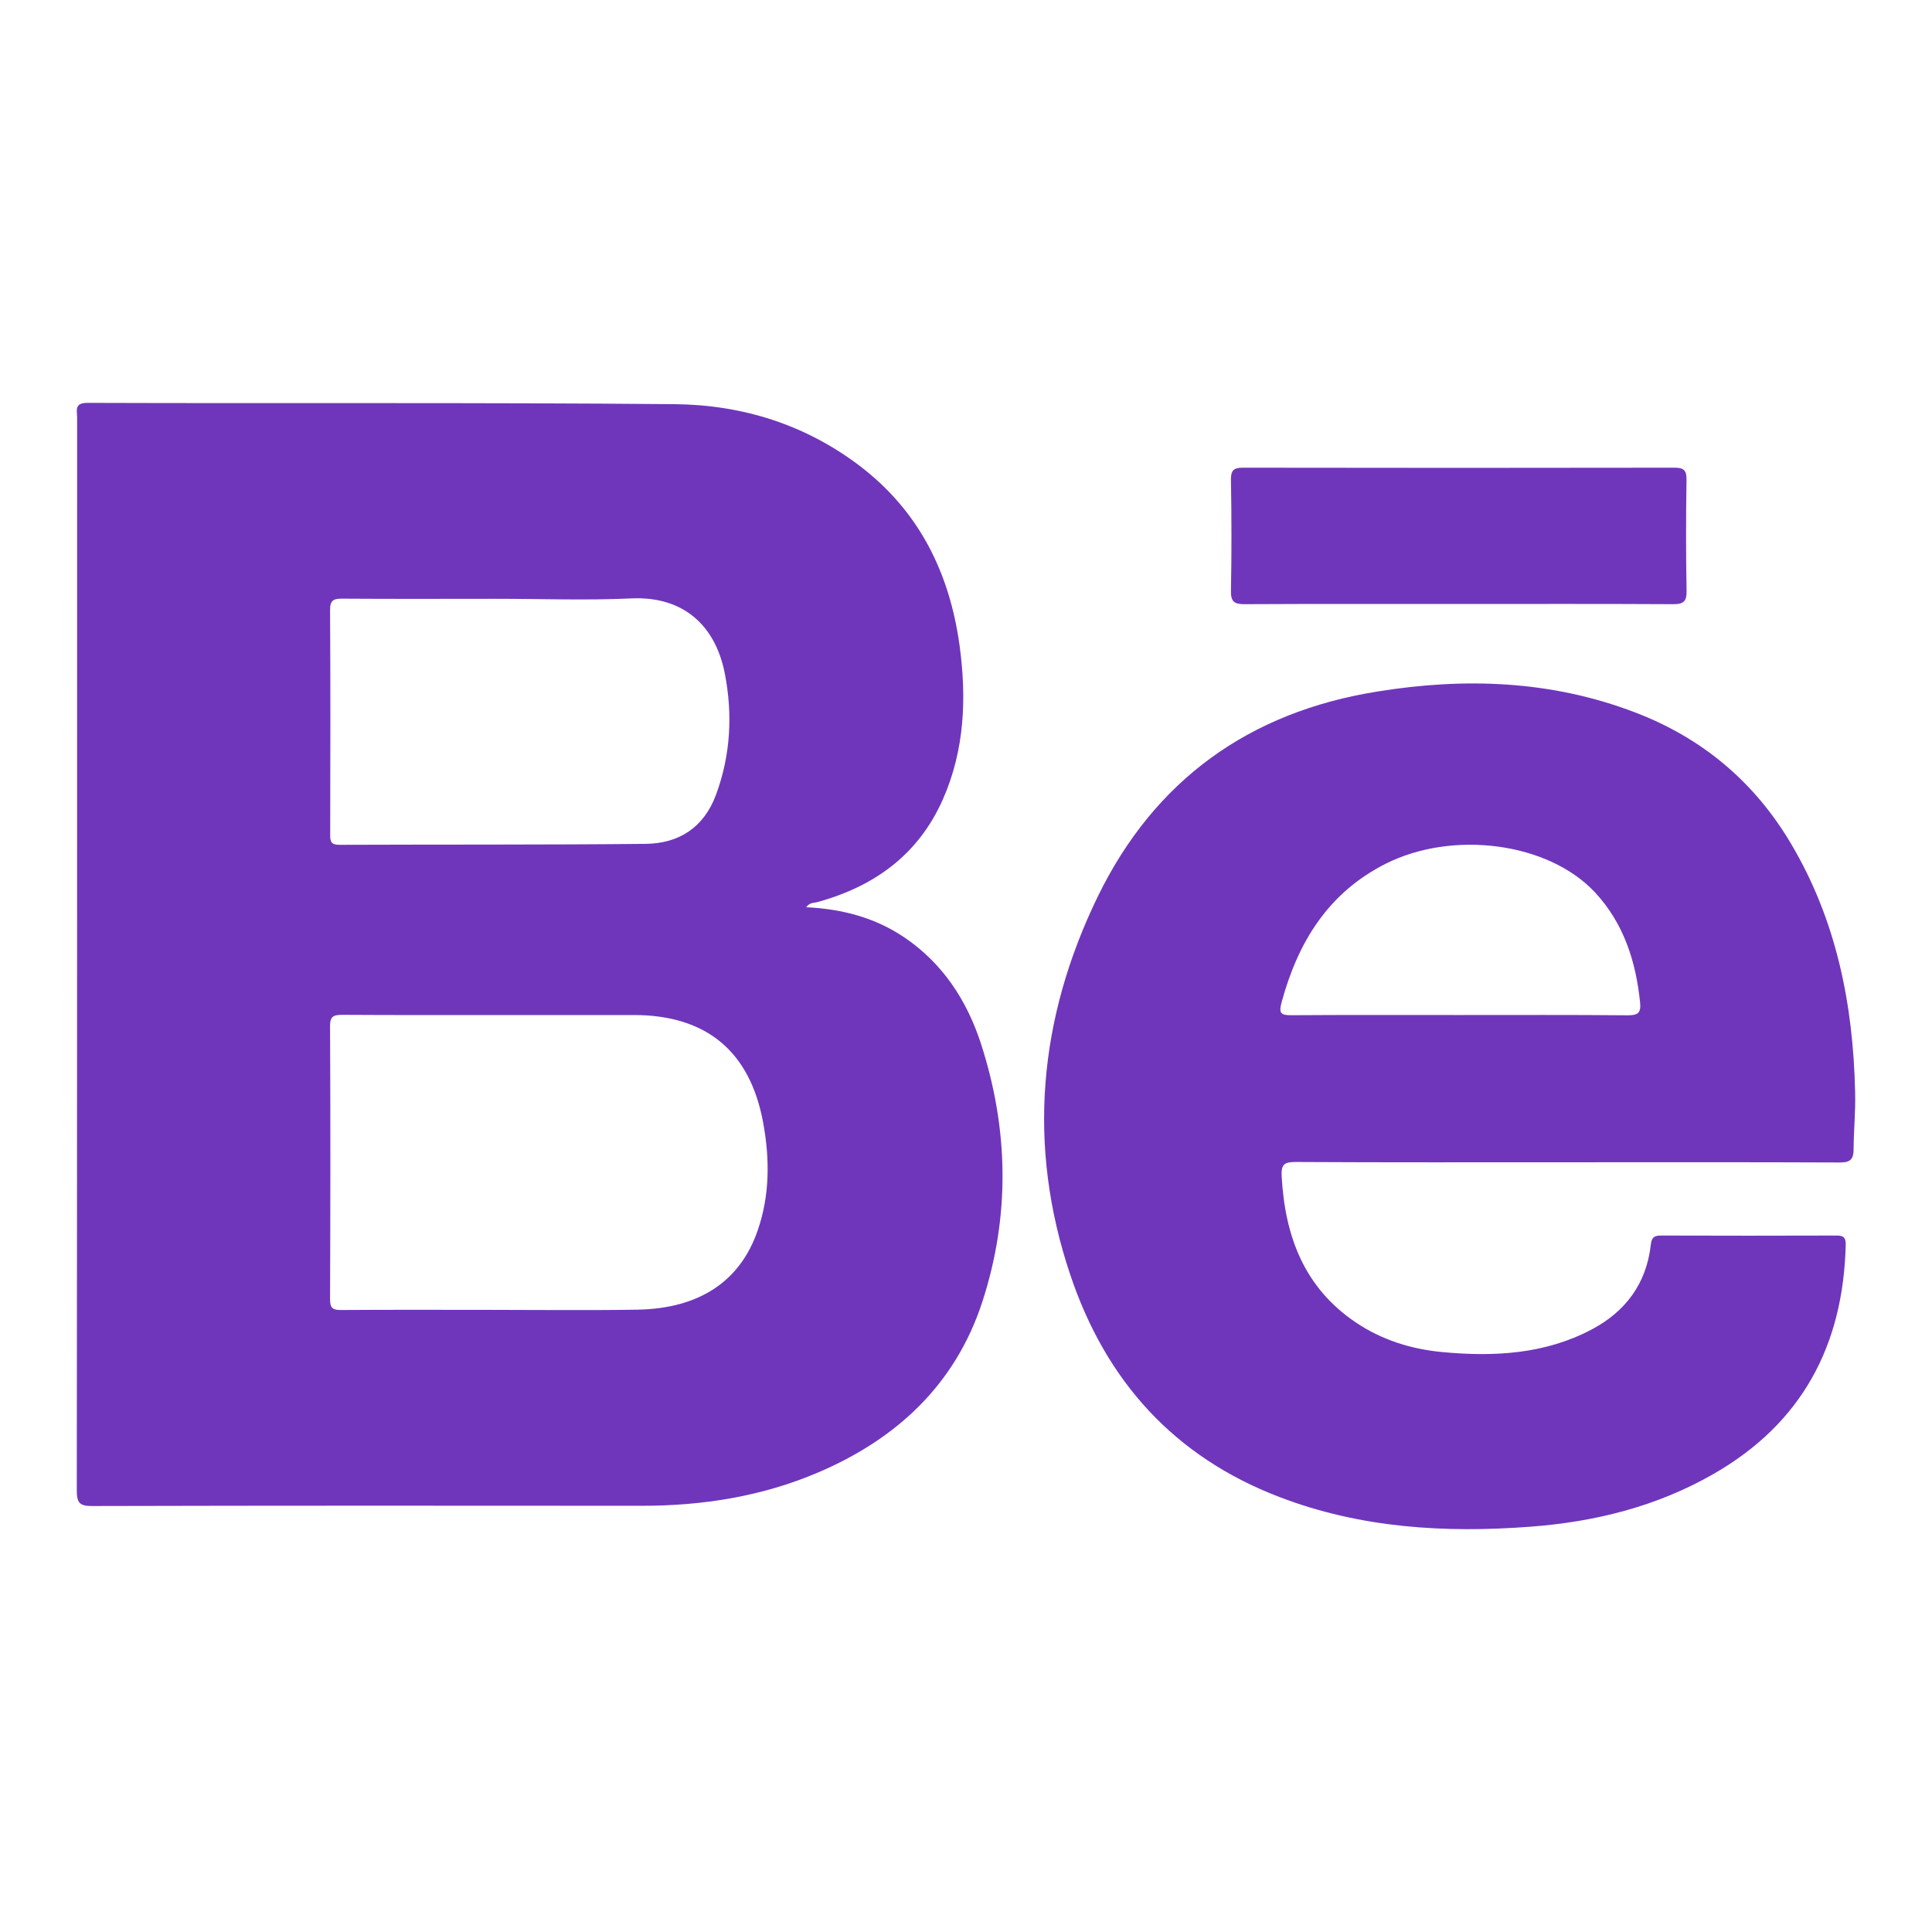 <?xml version="1.0" encoding="utf-8"?>
<!-- Generator: Adobe Illustrator 16.0.0, SVG Export Plug-In . SVG Version: 6.00 Build 0)  -->
<!DOCTYPE svg PUBLIC "-//W3C//DTD SVG 1.1//EN" "http://www.w3.org/Graphics/SVG/1.1/DTD/svg11.dtd">
<svg version="1.1" id="Layer_1" xmlns="http://www.w3.org/2000/svg" xmlns:xlink="http://www.w3.org/1999/xlink" x="0px" y="0px"
	 width="120px" height="120px" viewBox="0 0 120 120" enable-background="new 0 0 120 120" xml:space="preserve">
<g>
	<path fill-rule="evenodd" clip-rule="evenodd" fill="#6F36BC" d="M50.073,56.35c2.252,0.109,4.293,0.65,6.115,1.885
		c2.371,1.612,3.855,3.892,4.729,6.551c1.736,5.342,1.836,10.743,0.092,16.089c-1.68,5.136-5.328,8.511-10.211,10.59
		c-3.488,1.485-7.16,2.065-10.936,2.062c-11.377-0.008-22.75-0.015-34.129,0.015c-0.822,0.006-0.963-0.22-0.963-0.994
		c0.023-22.207,0.018-44.407,0.02-66.612c0-0.438-0.191-0.919,0.652-0.913c12.154,0.042,24.309-0.029,36.469,0.081
		c4.176,0.039,8.082,1.251,11.475,3.823c3.691,2.802,5.584,6.629,6.211,11.135c0.447,3.275,0.328,6.503-1.033,9.587
		c-1.523,3.444-4.27,5.423-7.834,6.392C50.542,56.094,50.306,56.038,50.073,56.35z M30.864,63.045c-3.199,0-6.4,0.009-9.6-0.012
		c-0.561,0-0.771,0.097-0.764,0.729c0.029,5.638,0.023,11.276,0,16.921c-0.004,0.582,0.176,0.692,0.713,0.684
		c2.959-0.021,5.914-0.01,8.869-0.01c3.172,0,6.34,0.041,9.508-0.011c3.83-0.068,6.367-1.744,7.463-4.897
		c0.764-2.19,0.764-4.457,0.35-6.708c-0.811-4.445-3.537-6.696-8.037-6.696C36.53,63.045,33.704,63.045,30.864,63.045z
		 M30.784,37.192c-3.164,0-6.336,0.015-9.504-0.008c-0.561-0.009-0.787,0.096-0.779,0.728c0.029,4.651,0.02,9.291,0.008,13.938
		c-0.008,0.446,0.08,0.627,0.58,0.623c6.336-0.025,12.67,0.004,19.01-0.059c2.076-0.022,3.619-1.019,4.371-3.045
		c0.916-2.467,1.045-5.014,0.545-7.559c-0.58-2.932-2.543-4.796-5.813-4.641C36.399,37.299,33.591,37.192,30.784,37.192z"/>
	<path fill-rule="evenodd" clip-rule="evenodd" fill="#6F36BC" d="M97.31,72.191c-5.607,0-11.225,0.014-16.83-0.018
		c-0.705-0.004-0.916,0.146-0.873,0.895c0.205,3.707,1.389,6.897,4.596,9.066c1.635,1.102,3.467,1.67,5.414,1.849
		c3.193,0.297,6.344,0.127,9.248-1.408c2.092-1.108,3.396-2.842,3.668-5.253c0.047-0.416,0.172-0.58,0.6-0.58
		c3.652,0.012,7.303,0.012,10.955,0c0.439,0,0.559,0.143,0.553,0.58c-0.152,6.24-2.713,11.077-8.213,14.229
		c-3.521,2.021-7.365,2.975-11.367,3.275c-5.305,0.402-10.545,0.089-15.584-1.84c-6.549-2.502-10.785-7.217-12.992-13.78
		c-2.719-8.067-1.975-15.966,1.707-23.535c3.521-7.217,9.396-11.446,17.344-12.716c5.443-0.884,10.818-0.699,16.029,1.297
		c4.168,1.591,7.416,4.32,9.691,8.171c2.813,4.752,3.848,9.965,3.969,15.403c0.035,1.199-0.09,2.404-0.096,3.605
		c-0.01,0.655-0.297,0.778-0.889,0.773C108.595,72.179,102.956,72.191,97.31,72.191z M90.616,63.045c3.5,0,7-0.015,10.5,0.017
		c0.645,0,0.816-0.172,0.752-0.807c-0.26-2.543-1.016-4.897-2.783-6.81c-2.9-3.129-8.852-3.904-13.043-1.784
		c-3.572,1.817-5.432,4.881-6.443,8.608c-0.18,0.668-0.045,0.792,0.615,0.788C83.683,63.033,87.149,63.045,90.616,63.045z"/>
	<path fill-rule="evenodd" clip-rule="evenodd" fill="#6F36BC" d="M90.517,37.515c-4.398,0-8.799-0.011-13.197,0.012
		c-0.668,0.005-0.877-0.157-0.863-0.844c0.043-2.292,0.039-4.578,0-6.872c-0.01-0.606,0.174-0.764,0.758-0.762
		c8.932,0.015,17.85,0.015,26.773,0c0.588-0.002,0.777,0.151,0.764,0.755c-0.035,2.294-0.039,4.582,0.004,6.87
		c0.014,0.672-0.168,0.861-0.852,0.853C99.448,37.502,94.981,37.515,90.517,37.515z"/>
</g>
</svg>
